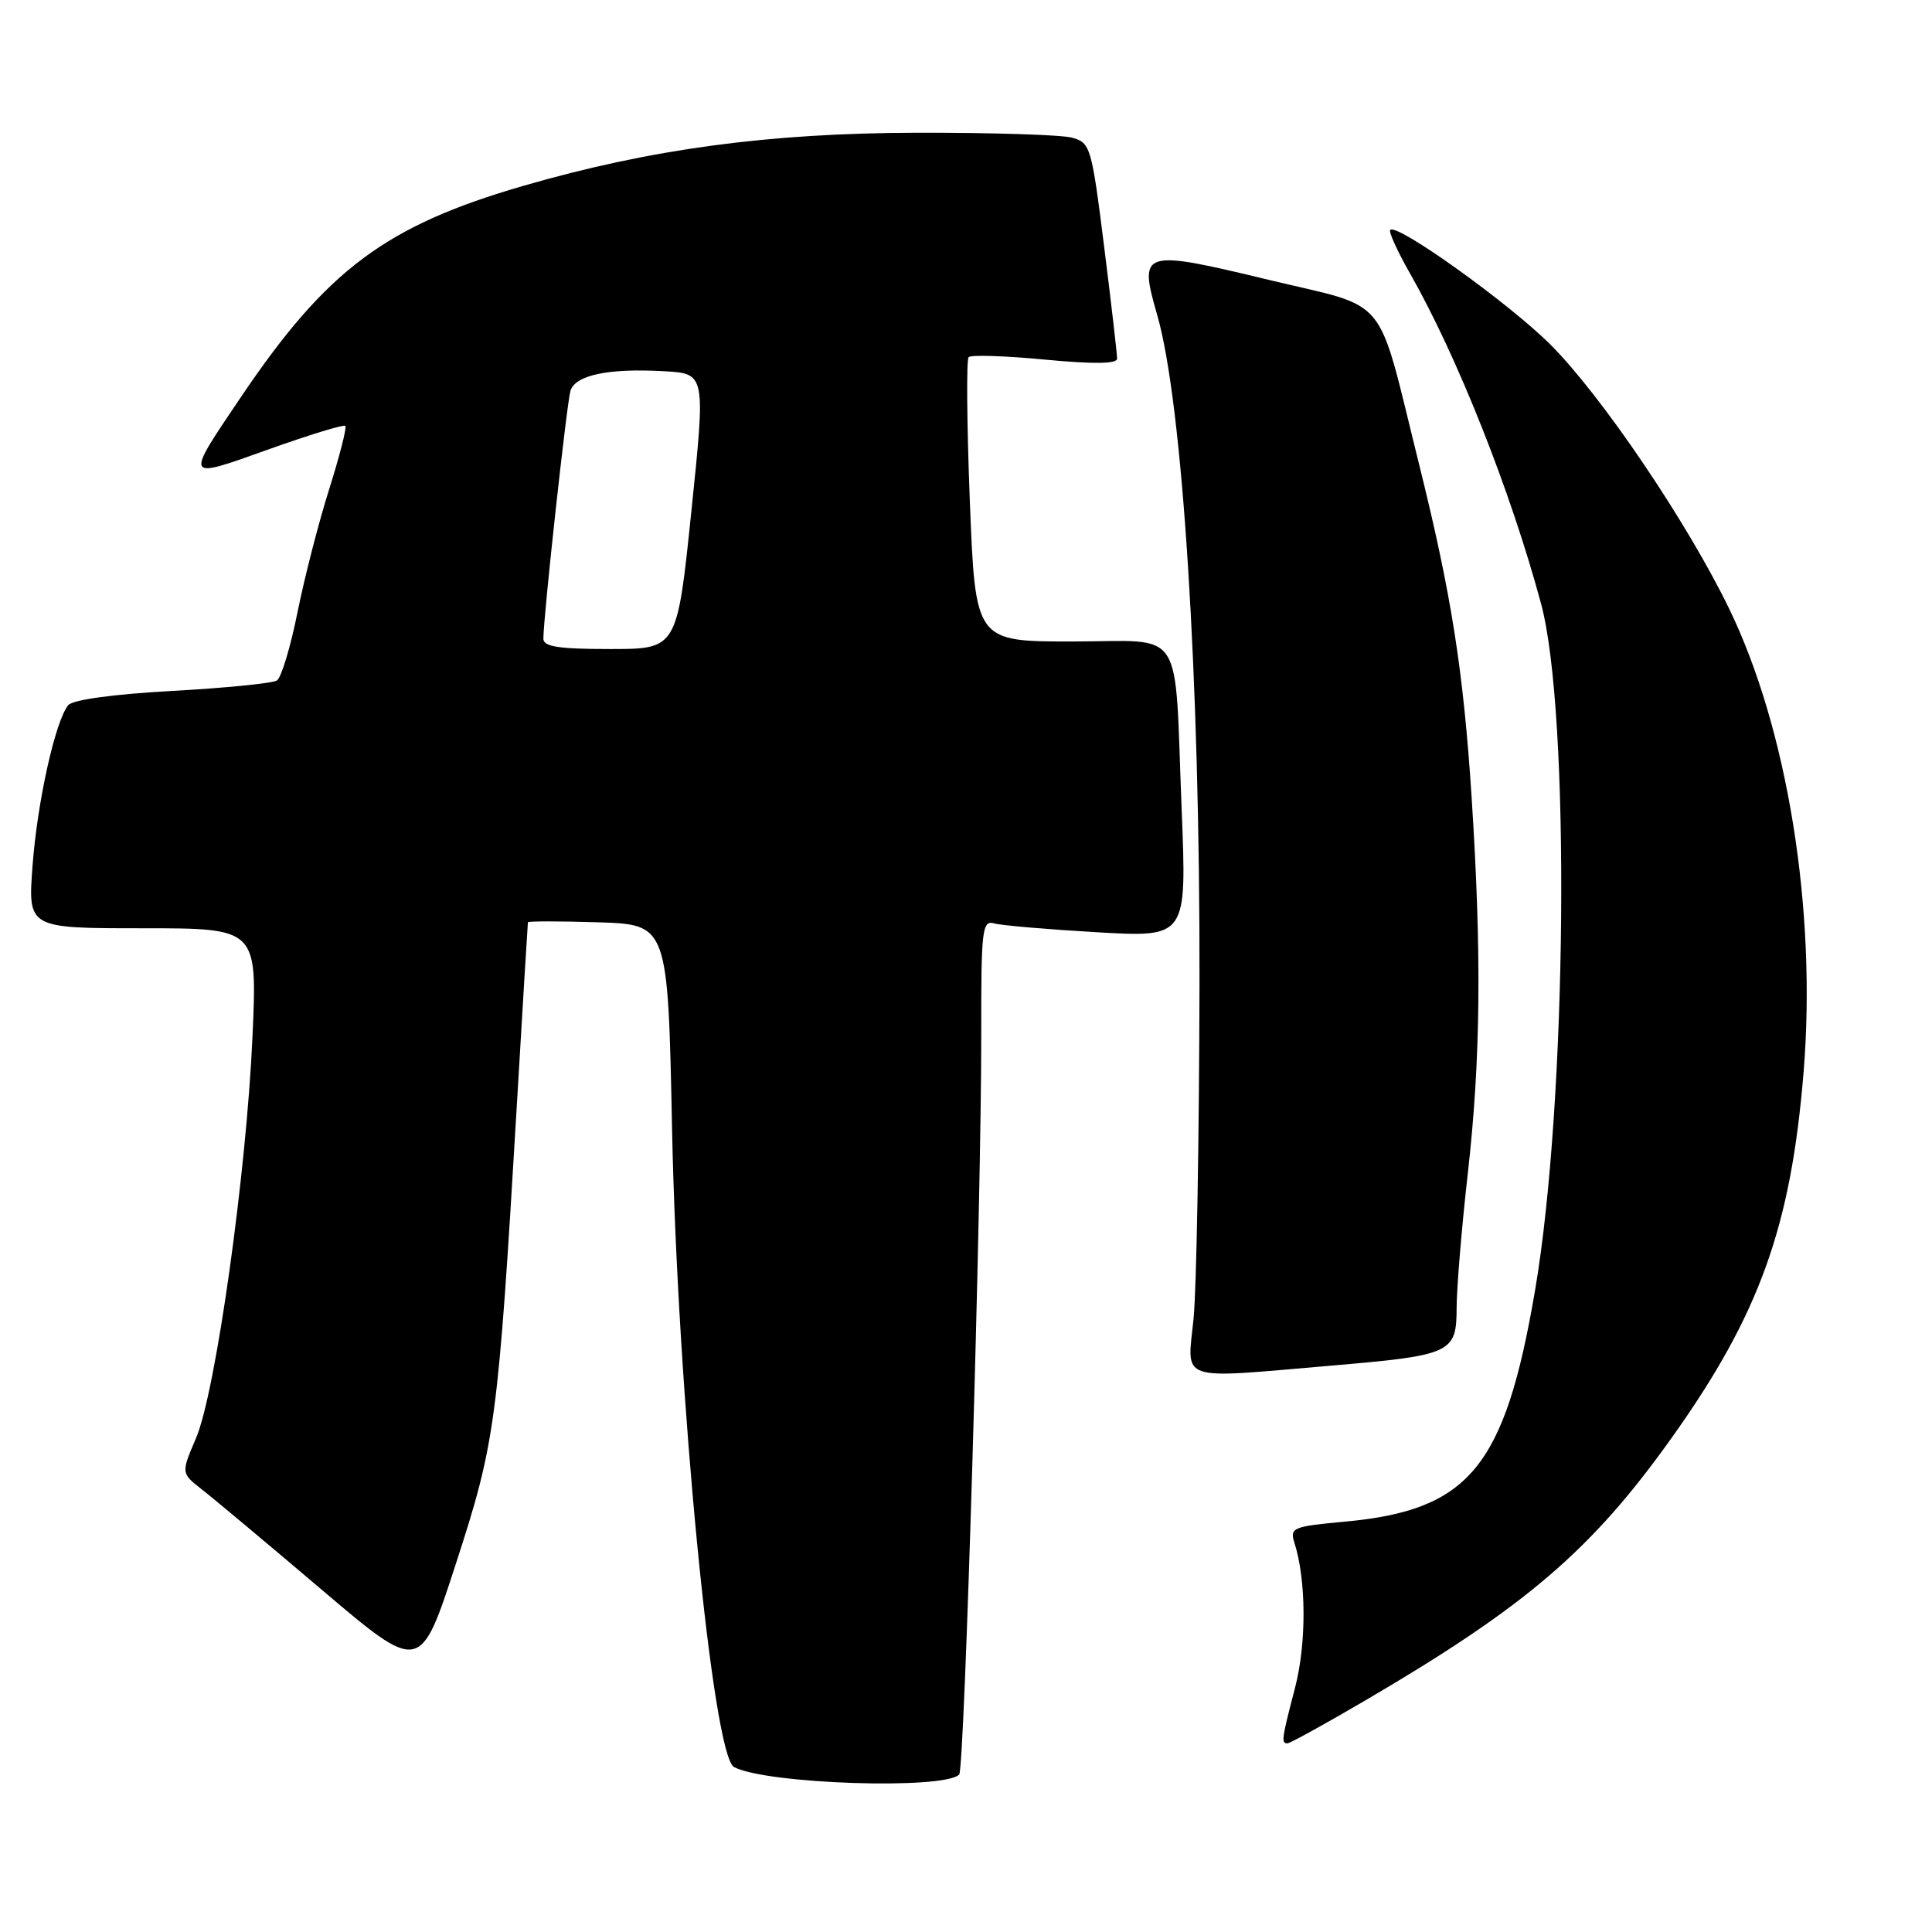 <?xml version="1.0" encoding="UTF-8" standalone="no"?>
<!DOCTYPE svg PUBLIC "-//W3C//DTD SVG 1.1//EN" "http://www.w3.org/Graphics/SVG/1.1/DTD/svg11.dtd" >
<svg xmlns="http://www.w3.org/2000/svg" xmlns:xlink="http://www.w3.org/1999/xlink" version="1.1" viewBox="0 0 256 256">
 <g >
 <path fill="currentColor"
d=" M 127.10 235.13 C 127.81 234.39 130.04 159.41 130.02 137.18 C 130.00 123.07 130.14 121.90 131.75 122.36 C 132.71 122.63 138.84 123.15 145.38 123.53 C 157.25 124.21 157.25 124.21 156.58 107.36 C 155.58 82.50 157.21 85.00 142.04 85.00 C 129.24 85.00 129.24 85.00 128.51 66.44 C 128.11 56.24 128.04 47.63 128.35 47.32 C 128.67 47.00 133.22 47.15 138.46 47.65 C 144.90 48.26 148.01 48.22 148.02 47.53 C 148.03 46.96 147.26 40.30 146.31 32.72 C 144.64 19.43 144.49 18.91 142.04 18.24 C 140.64 17.86 131.40 17.57 121.50 17.59 C 101.86 17.63 86.21 19.74 69.36 24.62 C 51.09 29.92 43.32 35.73 31.94 52.59 C 24.44 63.70 24.36 63.56 35.57 59.55 C 40.97 57.62 45.55 56.22 45.76 56.43 C 45.97 56.64 45.01 60.40 43.63 64.78 C 42.24 69.16 40.35 76.52 39.42 81.13 C 38.50 85.73 37.27 89.80 36.69 90.17 C 36.11 90.54 29.88 91.16 22.84 91.55 C 15.05 91.98 9.65 92.72 9.05 93.43 C 7.33 95.51 4.94 106.25 4.31 114.75 C 3.70 123.00 3.70 123.00 18.90 123.00 C 34.09 123.00 34.09 123.00 33.46 137.25 C 32.67 155.34 28.58 184.49 25.97 190.57 C 23.99 195.20 23.99 195.20 26.74 197.35 C 28.26 198.53 35.39 204.50 42.60 210.62 C 55.69 221.74 55.69 221.74 60.41 207.19 C 65.66 191.03 65.98 188.61 68.48 146.50 C 69.26 133.30 69.92 122.37 69.95 122.21 C 69.98 122.05 74.16 122.05 79.25 122.21 C 88.50 122.50 88.50 122.50 89.05 149.50 C 89.76 184.55 94.43 232.62 97.26 234.14 C 101.48 236.40 125.13 237.18 127.10 235.13 Z  M 180.85 225.35 C 202.21 212.85 210.91 205.40 221.52 190.50 C 233.13 174.20 237.32 162.55 238.99 142.00 C 240.73 120.60 236.86 96.60 229.11 80.63 C 223.53 69.15 212.23 52.45 205.45 45.67 C 199.98 40.20 185.12 29.55 184.21 30.46 C 183.98 30.69 185.15 33.27 186.81 36.19 C 193.08 47.18 200.18 65.07 204.20 80.00 C 208.10 94.50 207.65 146.12 203.40 171.00 C 199.40 194.41 194.71 200.11 178.17 201.63 C 171.31 202.26 170.89 202.44 171.51 204.40 C 173.10 209.36 173.13 217.74 171.60 223.64 C 169.81 230.50 169.75 231.00 170.60 231.00 C 170.93 231.00 175.54 228.46 180.85 225.35 Z  M 176.33 180.96 C 192.37 179.59 193.00 179.30 193.01 173.27 C 193.02 170.65 193.68 162.65 194.49 155.50 C 196.20 140.40 196.34 126.41 195.00 105.69 C 193.91 88.84 192.30 78.66 188.03 61.50 C 182.30 38.48 184.36 41.00 168.11 37.08 C 151.27 33.02 150.86 33.15 153.33 41.72 C 156.70 53.38 159.01 89.77 158.94 130.17 C 158.90 150.70 158.55 170.76 158.15 174.75 C 157.30 183.21 155.83 182.71 176.33 180.96 Z  M 72.00 84.63 C 72.00 81.76 75.10 53.42 75.59 51.78 C 76.23 49.70 80.64 48.77 88.00 49.19 C 93.50 49.50 93.50 49.50 91.61 67.75 C 89.72 86.00 89.72 86.00 80.86 86.00 C 74.02 86.00 72.00 85.69 72.00 84.63 Z "/>
</g>
</svg>